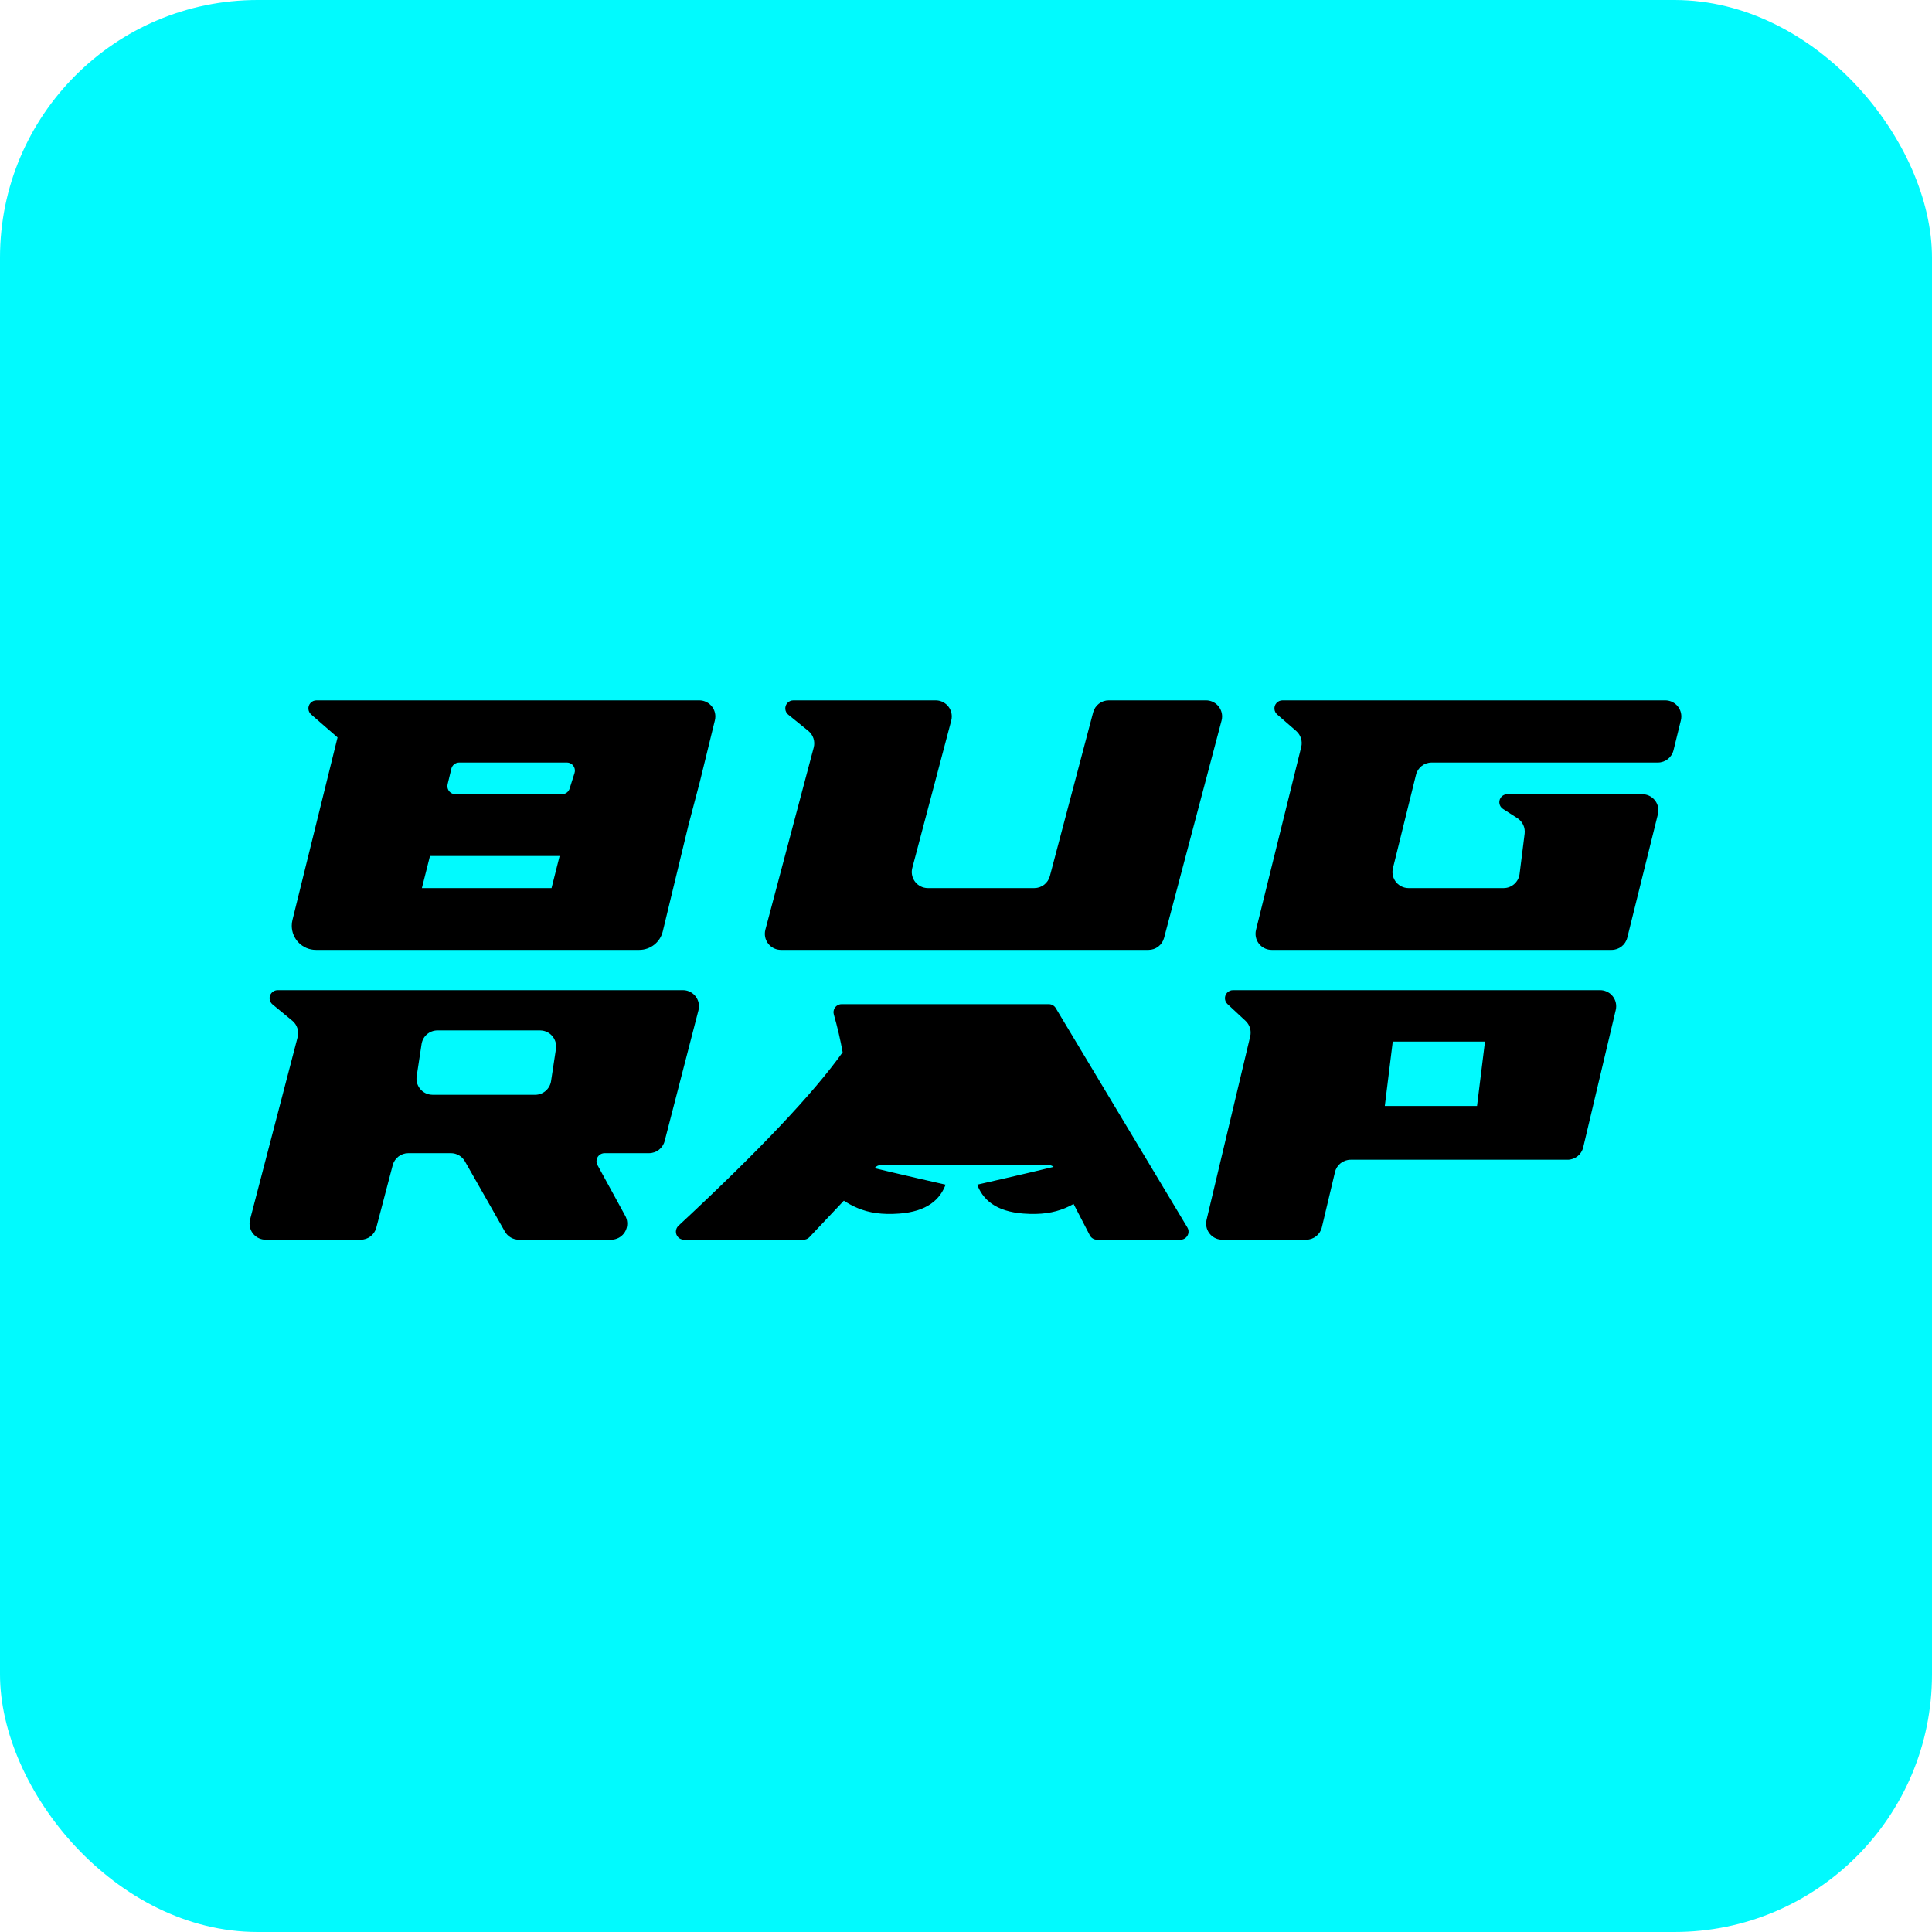 <?xml version="1.0" encoding="UTF-8"?>
<svg width="240px" height="240px" viewBox="0 0 240 240" version="1.1" xmlns="http://www.w3.org/2000/svg" xmlns:xlink="http://www.w3.org/1999/xlink">
    <title>bugrap</title>
    <g id="Page-1" stroke="none" stroke-width="1" fill="none" fill-rule="evenodd">
        <g id="bugrap">
            <rect id="box" fill="#01FAFE" x="0" y="0" width="240" height="240" rx="32"></rect>
            <g id="Group" transform="translate(31, 87)" fill="#000000">
                <g id="BUG" transform="translate(5.243, 0)">
                    <path d="M85.427,57.111 C95.843,58.073 101.609,58.454 102.745,58.303 C102.935,58.47 102.955,58.619 102.944,58.8 C102.916,59.245 102.761,59.834 102.439,60.419 C102.016,61.189 101.305,61.951 100.211,62.372 C100.046,62.436 99.883,62.499 99.722,62.562 C96.513,63.789 94.059,64.501 89.93,62.801 C88.377,62.162 87.221,61.346 86.468,60.344 C85.776,59.422 85.43,58.344 85.427,57.111 Z" id="Rectangle" stroke="#01FAFE" stroke-width="0.5" transform="translate(94.187, 60.459) rotate(-18) translate(-94.187, -60.459)"></path>
                    <path d="M63.427,57.111 C73.843,58.073 79.609,58.454 80.745,58.303 C80.935,58.47 80.955,58.619 80.944,58.8 C80.916,59.245 80.761,59.834 80.439,60.419 C80.016,61.189 79.305,61.951 78.211,62.372 C78.046,62.436 77.883,62.499 77.722,62.562 C74.513,63.789 72.059,64.501 67.93,62.801 C66.377,62.162 65.221,61.346 64.468,60.344 C63.776,59.422 63.43,58.344 63.427,57.111 Z" id="Rectangle-Copy-2" stroke="#01FAFE" stroke-width="0.5" transform="translate(72.187, 60.459) scale(-1, 1) rotate(-18) translate(-72.187, -60.459)"></path>
                    <path d="M0.088,27.281 L5.689,4.607 L5.689,4.607 L2.411,1.754 C1.994,1.392 1.95,0.76 2.313,0.344 C2.503,0.125 2.778,3.33066907e-16 3.067,2.22044605e-16 L50.621,-4.4408921e-16 C51.725,-4.4408921e-16 52.621,0.895 52.621,2 C52.621,2.16 52.602,2.32 52.564,2.475 L50.717,10.029 L50.717,10.029 L49.268,15.548 L46.088,28.705 C45.763,30.051 44.557,31 43.172,31 L3,31 C1.343,31 -6.43929354e-14,29.657 -6.43929354e-14,28 C-6.43929354e-14,27.758 0.029,27.516 0.088,27.281 Z M17.169,19.339 L16.166,23.322 L32.271,23.322 L33.274,19.339 L17.169,19.339 Z M20.333,11.661 L33.563,11.661 C34,11.661 34.386,11.378 34.517,10.962 L35.128,9.027 C35.294,8.5 35.002,7.939 34.475,7.772 C34.378,7.742 34.276,7.726 34.174,7.726 L20.799,7.726 C20.337,7.726 19.935,8.043 19.826,8.492 L19.361,10.427 C19.231,10.964 19.562,11.504 20.099,11.633 C20.175,11.652 20.254,11.661 20.333,11.661 Z" id="Shape" fill-rule="nonzero"></path>
                    <path d="M64.166,3.792 L61.679,1.777 C61.25,1.429 61.184,0.8 61.531,0.371 C61.721,0.136 62.007,-1.11022302e-16 62.308,-1.11022302e-16 L79.992,8.8817842e-16 C81.097,2.66453526e-15 81.992,0.895 81.992,2 C81.992,2.173 81.97,2.344 81.926,2.511 L77.088,20.811 C76.806,21.879 77.443,22.973 78.511,23.256 C78.678,23.3 78.849,23.322 79.022,23.322 L92.243,23.322 C93.15,23.322 93.944,22.711 94.176,21.833 L99.554,1.489 C99.786,0.611 100.58,-1.55431223e-15 101.488,-1.77635684e-15 L113.571,-6.66133815e-16 C114.675,-6.66133815e-16 115.571,0.895 115.571,2 C115.571,2.173 115.549,2.345 115.504,2.511 L108.362,29.511 C108.13,30.389 107.336,31 106.429,31 L60.769,31 C59.664,31 58.769,30.105 58.769,29 C58.769,28.827 58.791,28.654 58.835,28.487 L64.84,5.859 C65.042,5.097 64.778,4.288 64.166,3.792 Z" id="Path" fill-rule="nonzero"></path>
                    <path d="M163.962,31 L121.724,31 C120.619,31 119.724,30.105 119.724,29 C119.724,28.838 119.743,28.677 119.782,28.52 L125.402,5.794 C125.582,5.065 125.339,4.297 124.773,3.804 L122.415,1.755 C121.998,1.392 121.954,0.761 122.316,0.344 C122.506,0.125 122.781,-2.22044605e-16 123.071,-3.33066907e-16 L170.618,-2.44249065e-15 C171.723,-6.43929354e-15 172.618,0.895 172.618,2 C172.618,2.161 172.599,2.321 172.561,2.477 L171.646,6.203 C171.426,7.097 170.625,7.726 169.704,7.726 L141.599,7.726 C140.679,7.726 139.877,8.354 139.657,9.247 L136.795,20.843 C136.53,21.915 137.185,22.999 138.258,23.264 C138.414,23.302 138.575,23.322 138.737,23.322 L150.54,23.322 C151.549,23.322 152.399,22.571 152.525,21.571 L153.152,16.566 C153.248,15.802 152.897,15.05 152.249,14.634 L150.464,13.488 C150.003,13.192 149.869,12.578 150.165,12.117 C150.348,11.833 150.663,11.661 151,11.661 L167.767,11.661 C168.871,11.661 169.767,12.556 169.767,13.661 C169.767,13.823 169.747,13.985 169.708,14.143 L165.903,29.482 C165.682,30.374 164.881,31 163.962,31 Z" id="Path" fill-rule="nonzero"></path>
                </g>
                <g id="RAP" transform="translate(0, 36)">
                    <path d="M55.765,2.501 L51.564,18.751 C51.336,19.634 50.539,20.251 49.628,20.251 L44.099,20.251 C43.546,20.251 43.099,20.698 43.099,21.251 C43.099,21.419 43.141,21.584 43.222,21.731 L46.674,28.04 C47.204,29.009 46.849,30.224 45.88,30.754 C45.585,30.916 45.255,31 44.92,31 L33.457,31 C32.738,31 32.074,30.614 31.719,29.989 L26.752,21.262 C26.396,20.637 25.732,20.251 25.013,20.251 L19.719,20.251 C18.81,20.251 18.015,20.864 17.784,21.743 L15.745,29.508 C15.514,30.387 14.719,31 13.81,31 L2,31 C0.895,31 9.85878046e-14,30.105 9.85878046e-14,29 C9.85878046e-14,28.83 0.022,28.66 0.065,28.495 L5.972,5.842 C6.168,5.089 5.91,4.29 5.309,3.795 L2.855,1.772 C2.429,1.42 2.368,0.79 2.719,0.364 C2.909,0.133 3.192,1.11022302e-16 3.491,1.11022302e-16 L53.829,0 C54.933,3.77475828e-15 55.829,0.895 55.829,2 C55.829,2.169 55.807,2.337 55.765,2.501 Z M21.369,6.7 L20.761,10.7 C20.595,11.792 21.346,12.811 22.438,12.977 C22.537,12.992 22.638,13 22.738,13 L35.477,13 C36.466,13 37.306,12.278 37.454,11.3 L38.062,7.3 C38.228,6.208 37.477,5.189 36.385,5.023 C36.286,5.008 36.185,5 36.085,5 L23.346,5 C22.358,5 21.517,5.722 21.369,6.7 Z" id="Shape" fill-rule="nonzero"></path>
                    <path d="M169.714,2.461 L165.671,19.528 C165.457,20.43 164.652,21.067 163.725,21.067 L136.782,21.067 C135.855,21.067 135.05,21.703 134.836,22.604 L133.205,29.463 C132.991,30.364 132.186,31 131.26,31 L120.829,31 C119.724,31 118.829,30.105 118.829,29 C118.829,28.844 118.847,28.689 118.883,28.537 L124.306,5.741 C124.473,5.04 124.25,4.304 123.722,3.813 L121.485,1.732 C121.081,1.356 121.058,0.723 121.434,0.319 C121.623,0.116 121.888,4.4408921e-16 122.166,4.4408921e-16 L167.768,0 C168.873,0 169.768,0.895 169.768,2 C169.768,2.155 169.75,2.31 169.714,2.461 Z M142.013,6.389 L141.026,14.389 L152.483,14.389 L153.47,6.389" id="Shape" fill-rule="nonzero"></path>
                    <path d="M73.542,1.742 L99.291,1.742 C99.642,1.742 99.968,1.927 100.148,2.228 L116.503,29.486 C116.787,29.959 116.633,30.573 116.16,30.857 C116.004,30.951 115.827,31 115.645,31 L105.274,31 C104.901,31 104.558,30.792 104.386,30.461 L100.137,22.269 C99.965,21.938 99.623,21.73 99.249,21.73 L78.429,21.73 C78.154,21.73 77.891,21.843 77.702,22.044 L69.548,30.686 C69.36,30.886 69.096,31 68.821,31 L53.96,31 C53.407,30.998 52.961,30.55 52.962,29.997 C52.963,29.72 53.079,29.456 53.282,29.267 C63.272,19.978 70.069,12.794 73.677,7.716 C73.386,6.119 73.021,4.554 72.581,3.02 L72.581,3.02 C72.428,2.489 72.734,1.935 73.265,1.782 C73.355,1.756 73.448,1.742 73.542,1.742 Z" id="Combined-Shape"></path>
                </g>
            </g>
        </g>
    </g>
</svg>